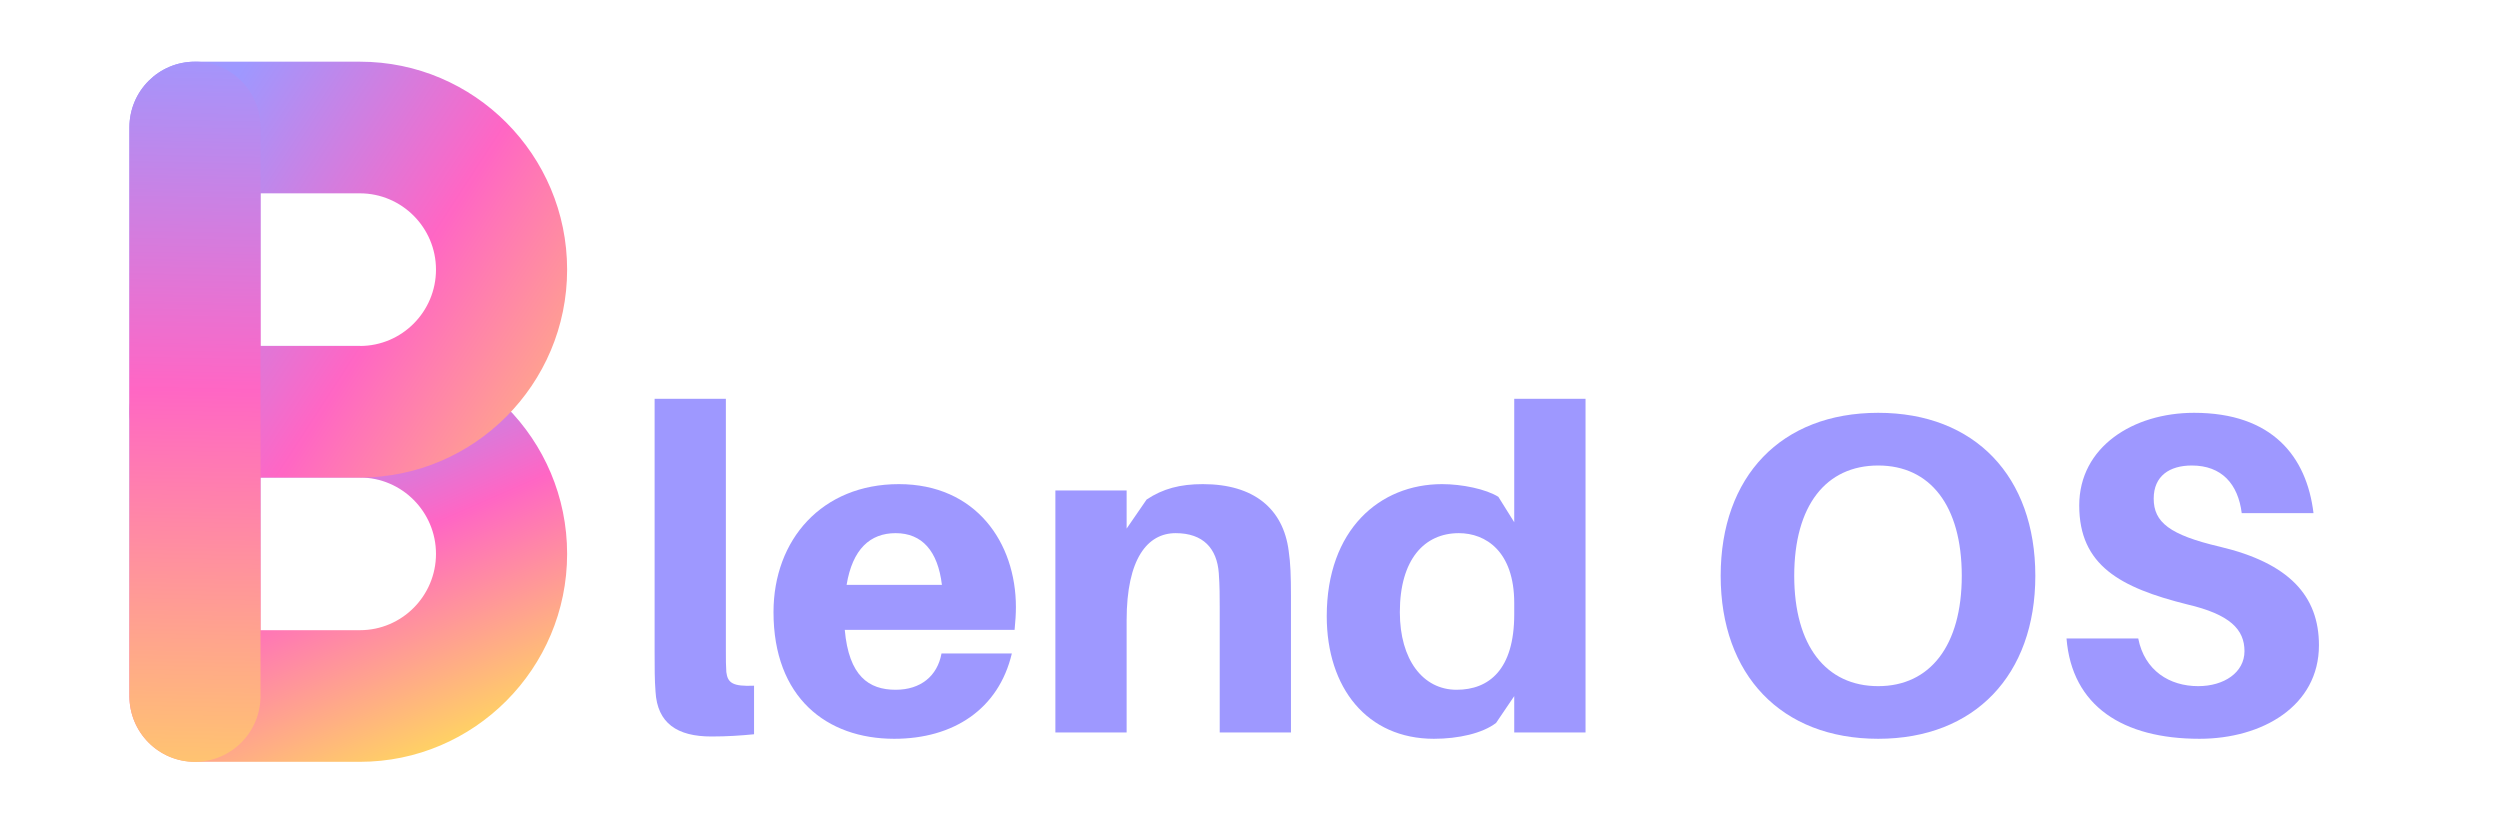 <svg xmlns="http://www.w3.org/2000/svg" xmlns:xlink="http://www.w3.org/1999/xlink" width="256" zoomAndPan="magnify" viewBox="0 0 192 63.75" height="85" preserveAspectRatio="xMidYMid meet" version="1.0"><defs><g/><clipPath id="c38a55ea1c"><path d="M 9.938 26 L 43.555 26 L 43.555 58.516 L 9.938 58.516 Z M 9.938 26 " clip-rule="nonzero"/></clipPath><clipPath id="4602c607e7"><path d="M 27.637 58.508 L 14.973 58.508 C 12.188 58.508 9.938 56.25 9.938 53.453 L 9.938 31.621 C 9.938 28.828 12.188 26.57 14.973 26.57 L 27.648 26.57 C 36.422 26.57 43.555 33.73 43.555 42.539 C 43.555 51.344 36.41 58.508 27.637 58.508 Z M 20.008 48.398 L 27.648 48.398 C 30.871 48.398 33.484 45.762 33.484 42.539 C 33.484 39.301 30.859 36.676 27.648 36.676 L 20.008 36.676 Z M 20.008 48.398 " clip-rule="nonzero"/></clipPath><linearGradient x1="221.174" gradientTransform="matrix(0.107, 0, 0, 0.108, 9.938, 4.739)" y1="540.138" x2="63.211" gradientUnits="userSpaceOnUse" y2="175.609" id="5fc455c774"><stop stop-opacity="1" stop-color="rgb(100%, 87.099%, 34.9%)" offset="0"/><stop stop-opacity="1" stop-color="rgb(100%, 87.099%, 34.9%)" offset="0.062"/><stop stop-opacity="1" stop-color="rgb(100%, 87.042%, 34.95%)" offset="0.078"/><stop stop-opacity="1" stop-color="rgb(100%, 86.54%, 35.397%)" offset="0.082"/><stop stop-opacity="1" stop-color="rgb(100%, 86.096%, 35.794%)" offset="0.086"/><stop stop-opacity="1" stop-color="rgb(100%, 85.651%, 36.189%)" offset="0.09"/><stop stop-opacity="1" stop-color="rgb(100%, 85.207%, 36.586%)" offset="0.094"/><stop stop-opacity="1" stop-color="rgb(100%, 84.761%, 36.983%)" offset="0.098"/><stop stop-opacity="1" stop-color="rgb(100%, 84.317%, 37.379%)" offset="0.102"/><stop stop-opacity="1" stop-color="rgb(100%, 83.871%, 37.776%)" offset="0.105"/><stop stop-opacity="1" stop-color="rgb(100%, 83.427%, 38.173%)" offset="0.109"/><stop stop-opacity="1" stop-color="rgb(100%, 82.983%, 38.57%)" offset="0.113"/><stop stop-opacity="1" stop-color="rgb(100%, 82.539%, 38.966%)" offset="0.117"/><stop stop-opacity="1" stop-color="rgb(100%, 82.094%, 39.362%)" offset="0.121"/><stop stop-opacity="1" stop-color="rgb(100%, 81.65%, 39.758%)" offset="0.125"/><stop stop-opacity="1" stop-color="rgb(100%, 81.204%, 40.155%)" offset="0.129"/><stop stop-opacity="1" stop-color="rgb(100%, 80.76%, 40.552%)" offset="0.133"/><stop stop-opacity="1" stop-color="rgb(100%, 80.315%, 40.948%)" offset="0.137"/><stop stop-opacity="1" stop-color="rgb(100%, 79.871%, 41.345%)" offset="0.141"/><stop stop-opacity="1" stop-color="rgb(100%, 79.425%, 41.742%)" offset="0.145"/><stop stop-opacity="1" stop-color="rgb(100%, 78.981%, 42.139%)" offset="0.148"/><stop stop-opacity="1" stop-color="rgb(100%, 78.535%, 42.535%)" offset="0.152"/><stop stop-opacity="1" stop-color="rgb(100%, 78.091%, 42.932%)" offset="0.156"/><stop stop-opacity="1" stop-color="rgb(100%, 77.646%, 43.327%)" offset="0.16"/><stop stop-opacity="1" stop-color="rgb(100%, 77.202%, 43.724%)" offset="0.164"/><stop stop-opacity="1" stop-color="rgb(100%, 76.756%, 44.121%)" offset="0.168"/><stop stop-opacity="1" stop-color="rgb(100%, 76.312%, 44.518%)" offset="0.172"/><stop stop-opacity="1" stop-color="rgb(100%, 75.867%, 44.914%)" offset="0.176"/><stop stop-opacity="1" stop-color="rgb(100%, 75.423%, 45.311%)" offset="0.18"/><stop stop-opacity="1" stop-color="rgb(100%, 74.977%, 45.708%)" offset="0.184"/><stop stop-opacity="1" stop-color="rgb(100%, 74.533%, 46.104%)" offset="0.188"/><stop stop-opacity="1" stop-color="rgb(100%, 74.089%, 46.501%)" offset="0.191"/><stop stop-opacity="1" stop-color="rgb(100%, 73.645%, 46.898%)" offset="0.195"/><stop stop-opacity="1" stop-color="rgb(100%, 73.199%, 47.293%)" offset="0.199"/><stop stop-opacity="1" stop-color="rgb(100%, 72.755%, 47.69%)" offset="0.203"/><stop stop-opacity="1" stop-color="rgb(100%, 72.31%, 48.087%)" offset="0.207"/><stop stop-opacity="1" stop-color="rgb(100%, 71.866%, 48.483%)" offset="0.211"/><stop stop-opacity="1" stop-color="rgb(100%, 71.42%, 48.88%)" offset="0.215"/><stop stop-opacity="1" stop-color="rgb(100%, 70.976%, 49.277%)" offset="0.219"/><stop stop-opacity="1" stop-color="rgb(100%, 70.531%, 49.673%)" offset="0.223"/><stop stop-opacity="1" stop-color="rgb(100%, 70.087%, 50.07%)" offset="0.227"/><stop stop-opacity="1" stop-color="rgb(100%, 69.641%, 50.467%)" offset="0.23"/><stop stop-opacity="1" stop-color="rgb(100%, 69.197%, 50.864%)" offset="0.234"/><stop stop-opacity="1" stop-color="rgb(100%, 68.752%, 51.259%)" offset="0.238"/><stop stop-opacity="1" stop-color="rgb(100%, 68.307%, 51.656%)" offset="0.242"/><stop stop-opacity="1" stop-color="rgb(100%, 67.862%, 52.052%)" offset="0.246"/><stop stop-opacity="1" stop-color="rgb(100%, 67.418%, 52.449%)" offset="0.25"/><stop stop-opacity="1" stop-color="rgb(100%, 66.972%, 52.846%)" offset="0.254"/><stop stop-opacity="1" stop-color="rgb(100%, 66.528%, 53.242%)" offset="0.258"/><stop stop-opacity="1" stop-color="rgb(100%, 66.083%, 53.639%)" offset="0.262"/><stop stop-opacity="1" stop-color="rgb(100%, 65.639%, 54.036%)" offset="0.266"/><stop stop-opacity="1" stop-color="rgb(100%, 65.193%, 54.431%)" offset="0.27"/><stop stop-opacity="1" stop-color="rgb(100%, 64.749%, 54.828%)" offset="0.273"/><stop stop-opacity="1" stop-color="rgb(100%, 64.305%, 55.225%)" offset="0.277"/><stop stop-opacity="1" stop-color="rgb(100%, 63.861%, 55.621%)" offset="0.281"/><stop stop-opacity="1" stop-color="rgb(100%, 63.416%, 56.018%)" offset="0.285"/><stop stop-opacity="1" stop-color="rgb(100%, 62.971%, 56.415%)" offset="0.289"/><stop stop-opacity="1" stop-color="rgb(100%, 62.526%, 56.812%)" offset="0.293"/><stop stop-opacity="1" stop-color="rgb(100%, 62.082%, 57.208%)" offset="0.297"/><stop stop-opacity="1" stop-color="rgb(100%, 61.636%, 57.605%)" offset="0.301"/><stop stop-opacity="1" stop-color="rgb(100%, 61.192%, 58.002%)" offset="0.305"/><stop stop-opacity="1" stop-color="rgb(100%, 60.747%, 58.397%)" offset="0.309"/><stop stop-opacity="1" stop-color="rgb(100%, 60.303%, 58.794%)" offset="0.312"/><stop stop-opacity="1" stop-color="rgb(100%, 59.857%, 59.19%)" offset="0.316"/><stop stop-opacity="1" stop-color="rgb(100%, 59.413%, 59.587%)" offset="0.32"/><stop stop-opacity="1" stop-color="rgb(100%, 58.968%, 59.984%)" offset="0.324"/><stop stop-opacity="1" stop-color="rgb(100%, 58.524%, 60.381%)" offset="0.328"/><stop stop-opacity="1" stop-color="rgb(100%, 58.078%, 60.777%)" offset="0.332"/><stop stop-opacity="1" stop-color="rgb(100%, 57.634%, 61.174%)" offset="0.336"/><stop stop-opacity="1" stop-color="rgb(100%, 57.188%, 61.571%)" offset="0.34"/><stop stop-opacity="1" stop-color="rgb(100%, 56.744%, 61.967%)" offset="0.344"/><stop stop-opacity="1" stop-color="rgb(100%, 56.299%, 62.363%)" offset="0.348"/><stop stop-opacity="1" stop-color="rgb(100%, 55.855%, 62.759%)" offset="0.352"/><stop stop-opacity="1" stop-color="rgb(100%, 55.411%, 63.156%)" offset="0.355"/><stop stop-opacity="1" stop-color="rgb(100%, 54.967%, 63.553%)" offset="0.359"/><stop stop-opacity="1" stop-color="rgb(100%, 54.521%, 63.95%)" offset="0.363"/><stop stop-opacity="1" stop-color="rgb(100%, 54.077%, 64.346%)" offset="0.367"/><stop stop-opacity="1" stop-color="rgb(100%, 53.632%, 64.743%)" offset="0.371"/><stop stop-opacity="1" stop-color="rgb(100%, 53.188%, 65.14%)" offset="0.375"/><stop stop-opacity="1" stop-color="rgb(100%, 52.742%, 65.536%)" offset="0.379"/><stop stop-opacity="1" stop-color="rgb(100%, 52.298%, 65.933%)" offset="0.383"/><stop stop-opacity="1" stop-color="rgb(100%, 51.852%, 66.328%)" offset="0.387"/><stop stop-opacity="1" stop-color="rgb(100%, 51.408%, 66.725%)" offset="0.391"/><stop stop-opacity="1" stop-color="rgb(100%, 50.963%, 67.122%)" offset="0.395"/><stop stop-opacity="1" stop-color="rgb(100%, 50.519%, 67.519%)" offset="0.398"/><stop stop-opacity="1" stop-color="rgb(100%, 50.073%, 67.915%)" offset="0.402"/><stop stop-opacity="1" stop-color="rgb(100%, 49.629%, 68.312%)" offset="0.406"/><stop stop-opacity="1" stop-color="rgb(100%, 49.184%, 68.709%)" offset="0.41"/><stop stop-opacity="1" stop-color="rgb(100%, 48.74%, 69.106%)" offset="0.414"/><stop stop-opacity="1" stop-color="rgb(100%, 48.294%, 69.501%)" offset="0.418"/><stop stop-opacity="1" stop-color="rgb(100%, 47.85%, 69.897%)" offset="0.422"/><stop stop-opacity="1" stop-color="rgb(100%, 47.404%, 70.294%)" offset="0.426"/><stop stop-opacity="1" stop-color="rgb(100%, 46.96%, 70.691%)" offset="0.43"/><stop stop-opacity="1" stop-color="rgb(100%, 46.515%, 71.088%)" offset="0.434"/><stop stop-opacity="1" stop-color="rgb(100%, 46.071%, 71.484%)" offset="0.438"/><stop stop-opacity="1" stop-color="rgb(100%, 45.627%, 71.881%)" offset="0.441"/><stop stop-opacity="1" stop-color="rgb(100%, 45.183%, 72.278%)" offset="0.445"/><stop stop-opacity="1" stop-color="rgb(100%, 44.737%, 72.675%)" offset="0.449"/><stop stop-opacity="1" stop-color="rgb(100%, 44.293%, 73.071%)" offset="0.453"/><stop stop-opacity="1" stop-color="rgb(100%, 43.848%, 73.466%)" offset="0.457"/><stop stop-opacity="1" stop-color="rgb(100%, 43.404%, 73.863%)" offset="0.461"/><stop stop-opacity="1" stop-color="rgb(100%, 42.958%, 74.26%)" offset="0.465"/><stop stop-opacity="1" stop-color="rgb(100%, 42.514%, 74.657%)" offset="0.469"/><stop stop-opacity="1" stop-color="rgb(100%, 42.068%, 75.053%)" offset="0.473"/><stop stop-opacity="1" stop-color="rgb(100%, 41.624%, 75.45%)" offset="0.477"/><stop stop-opacity="1" stop-color="rgb(100%, 41.179%, 75.847%)" offset="0.48"/><stop stop-opacity="1" stop-color="rgb(100%, 40.735%, 76.244%)" offset="0.484"/><stop stop-opacity="1" stop-color="rgb(99.915%, 40.411%, 76.624%)" offset="0.488"/><stop stop-opacity="1" stop-color="rgb(99.829%, 40.088%, 77.003%)" offset="0.492"/><stop stop-opacity="1" stop-color="rgb(99.336%, 40.341%, 77.303%)" offset="0.496"/><stop stop-opacity="1" stop-color="rgb(98.843%, 40.596%, 77.602%)" offset="0.5"/><stop stop-opacity="1" stop-color="rgb(98.351%, 40.849%, 77.901%)" offset="0.504"/><stop stop-opacity="1" stop-color="rgb(97.858%, 41.104%, 78.201%)" offset="0.508"/><stop stop-opacity="1" stop-color="rgb(97.365%, 41.357%, 78.5%)" offset="0.512"/><stop stop-opacity="1" stop-color="rgb(96.872%, 41.612%, 78.801%)" offset="0.516"/><stop stop-opacity="1" stop-color="rgb(96.379%, 41.866%, 79.1%)" offset="0.52"/><stop stop-opacity="1" stop-color="rgb(95.886%, 42.12%, 79.401%)" offset="0.523"/><stop stop-opacity="1" stop-color="rgb(95.392%, 42.375%, 79.7%)" offset="0.527"/><stop stop-opacity="1" stop-color="rgb(94.899%, 42.63%, 79.999%)" offset="0.531"/><stop stop-opacity="1" stop-color="rgb(94.406%, 42.883%, 80.298%)" offset="0.535"/><stop stop-opacity="1" stop-color="rgb(93.913%, 43.138%, 80.598%)" offset="0.539"/><stop stop-opacity="1" stop-color="rgb(93.42%, 43.391%, 80.898%)" offset="0.543"/><stop stop-opacity="1" stop-color="rgb(92.928%, 43.646%, 81.198%)" offset="0.547"/><stop stop-opacity="1" stop-color="rgb(92.435%, 43.9%, 81.497%)" offset="0.551"/><stop stop-opacity="1" stop-color="rgb(91.942%, 44.154%, 81.798%)" offset="0.555"/><stop stop-opacity="1" stop-color="rgb(91.449%, 44.409%, 82.097%)" offset="0.559"/><stop stop-opacity="1" stop-color="rgb(90.956%, 44.664%, 82.396%)" offset="0.562"/><stop stop-opacity="1" stop-color="rgb(90.463%, 44.917%, 82.695%)" offset="0.566"/><stop stop-opacity="1" stop-color="rgb(89.97%, 45.172%, 82.996%)" offset="0.57"/><stop stop-opacity="1" stop-color="rgb(89.478%, 45.425%, 83.295%)" offset="0.574"/><stop stop-opacity="1" stop-color="rgb(88.985%, 45.68%, 83.595%)" offset="0.578"/><stop stop-opacity="1" stop-color="rgb(88.492%, 45.934%, 83.894%)" offset="0.582"/><stop stop-opacity="1" stop-color="rgb(87.999%, 46.188%, 84.193%)" offset="0.586"/><stop stop-opacity="1" stop-color="rgb(87.506%, 46.443%, 84.492%)" offset="0.59"/><stop stop-opacity="1" stop-color="rgb(87.013%, 46.698%, 84.793%)" offset="0.594"/><stop stop-opacity="1" stop-color="rgb(86.52%, 46.951%, 85.092%)" offset="0.598"/><stop stop-opacity="1" stop-color="rgb(86.028%, 47.206%, 85.393%)" offset="0.602"/><stop stop-opacity="1" stop-color="rgb(85.535%, 47.459%, 85.692%)" offset="0.605"/><stop stop-opacity="1" stop-color="rgb(85.042%, 47.714%, 85.992%)" offset="0.609"/><stop stop-opacity="1" stop-color="rgb(84.549%, 47.968%, 86.292%)" offset="0.613"/><stop stop-opacity="1" stop-color="rgb(84.056%, 48.222%, 86.591%)" offset="0.617"/><stop stop-opacity="1" stop-color="rgb(83.563%, 48.477%, 86.89%)" offset="0.621"/><stop stop-opacity="1" stop-color="rgb(83.07%, 48.732%, 87.19%)" offset="0.625"/><stop stop-opacity="1" stop-color="rgb(82.578%, 48.985%, 87.489%)" offset="0.629"/><stop stop-opacity="1" stop-color="rgb(82.085%, 49.24%, 87.79%)" offset="0.633"/><stop stop-opacity="1" stop-color="rgb(81.59%, 49.493%, 88.089%)" offset="0.637"/><stop stop-opacity="1" stop-color="rgb(81.097%, 49.748%, 88.39%)" offset="0.641"/><stop stop-opacity="1" stop-color="rgb(80.605%, 50.002%, 88.689%)" offset="0.645"/><stop stop-opacity="1" stop-color="rgb(80.112%, 50.256%, 88.988%)" offset="0.648"/><stop stop-opacity="1" stop-color="rgb(79.619%, 50.51%, 89.287%)" offset="0.652"/><stop stop-opacity="1" stop-color="rgb(79.126%, 50.764%, 89.587%)" offset="0.656"/><stop stop-opacity="1" stop-color="rgb(78.633%, 51.019%, 89.886%)" offset="0.66"/><stop stop-opacity="1" stop-color="rgb(78.14%, 51.274%, 90.187%)" offset="0.664"/><stop stop-opacity="1" stop-color="rgb(77.647%, 51.527%, 90.486%)" offset="0.668"/><stop stop-opacity="1" stop-color="rgb(77.155%, 51.782%, 90.787%)" offset="0.672"/><stop stop-opacity="1" stop-color="rgb(76.662%, 52.036%, 91.086%)" offset="0.676"/><stop stop-opacity="1" stop-color="rgb(76.169%, 52.29%, 91.385%)" offset="0.68"/><stop stop-opacity="1" stop-color="rgb(75.676%, 52.544%, 91.684%)" offset="0.684"/><stop stop-opacity="1" stop-color="rgb(75.183%, 52.798%, 91.985%)" offset="0.688"/><stop stop-opacity="1" stop-color="rgb(74.69%, 53.053%, 92.284%)" offset="0.691"/><stop stop-opacity="1" stop-color="rgb(74.197%, 53.308%, 92.584%)" offset="0.695"/><stop stop-opacity="1" stop-color="rgb(73.705%, 53.561%, 92.883%)" offset="0.699"/><stop stop-opacity="1" stop-color="rgb(73.212%, 53.816%, 93.184%)" offset="0.703"/><stop stop-opacity="1" stop-color="rgb(72.719%, 54.07%, 93.483%)" offset="0.707"/><stop stop-opacity="1" stop-color="rgb(72.226%, 54.324%, 93.782%)" offset="0.711"/><stop stop-opacity="1" stop-color="rgb(71.733%, 54.578%, 94.081%)" offset="0.715"/><stop stop-opacity="1" stop-color="rgb(71.24%, 54.832%, 94.382%)" offset="0.719"/><stop stop-opacity="1" stop-color="rgb(70.747%, 55.087%, 94.681%)" offset="0.723"/><stop stop-opacity="1" stop-color="rgb(70.255%, 55.342%, 94.981%)" offset="0.727"/><stop stop-opacity="1" stop-color="rgb(69.762%, 55.595%, 95.28%)" offset="0.73"/><stop stop-opacity="1" stop-color="rgb(69.269%, 55.85%, 95.581%)" offset="0.734"/><stop stop-opacity="1" stop-color="rgb(68.776%, 56.104%, 95.88%)" offset="0.738"/><stop stop-opacity="1" stop-color="rgb(68.283%, 56.358%, 96.179%)" offset="0.742"/><stop stop-opacity="1" stop-color="rgb(67.789%, 56.612%, 96.478%)" offset="0.746"/><stop stop-opacity="1" stop-color="rgb(67.296%, 56.866%, 96.779%)" offset="0.75"/><stop stop-opacity="1" stop-color="rgb(66.803%, 57.121%, 97.078%)" offset="0.754"/><stop stop-opacity="1" stop-color="rgb(66.31%, 57.376%, 97.379%)" offset="0.758"/><stop stop-opacity="1" stop-color="rgb(65.817%, 57.629%, 97.678%)" offset="0.762"/><stop stop-opacity="1" stop-color="rgb(65.324%, 57.884%, 97.978%)" offset="0.766"/><stop stop-opacity="1" stop-color="rgb(64.832%, 58.138%, 98.277%)" offset="0.77"/><stop stop-opacity="1" stop-color="rgb(64.339%, 58.392%, 98.576%)" offset="0.773"/><stop stop-opacity="1" stop-color="rgb(63.846%, 58.646%, 98.875%)" offset="0.777"/><stop stop-opacity="1" stop-color="rgb(63.353%, 58.9%, 99.176%)" offset="0.781"/><stop stop-opacity="1" stop-color="rgb(62.86%, 59.154%, 99.475%)" offset="0.785"/><stop stop-opacity="1" stop-color="rgb(62.367%, 59.409%, 99.776%)" offset="0.789"/><stop stop-opacity="1" stop-color="rgb(62.183%, 59.503%, 99.887%)" offset="0.797"/><stop stop-opacity="1" stop-color="rgb(62%, 59.599%, 100%)" offset="0.812"/><stop stop-opacity="1" stop-color="rgb(62%, 59.599%, 100%)" offset="0.875"/><stop stop-opacity="1" stop-color="rgb(62%, 59.599%, 100%)" offset="1"/></linearGradient><clipPath id="b44f4eea4d"><path d="M 9.938 4.727 L 43.555 4.727 L 43.555 37 L 9.938 37 Z M 9.938 4.727 " clip-rule="nonzero"/></clipPath><clipPath id="deaf6957b5"><path d="M 27.637 36.676 L 14.973 36.676 C 12.188 36.676 9.938 34.418 9.938 31.621 L 9.938 9.793 C 9.938 6.996 12.188 4.738 14.973 4.738 L 27.648 4.738 C 36.422 4.738 43.555 11.902 43.555 20.707 C 43.555 29.516 36.41 36.676 27.637 36.676 Z M 20.008 26.57 L 27.648 26.57 C 30.871 26.57 33.484 23.934 33.484 20.707 C 33.484 17.48 30.859 14.848 27.637 14.848 L 20.008 14.848 Z M 20.008 26.57 " clip-rule="nonzero"/></clipPath><linearGradient x1="323.976" gradientTransform="matrix(0.107, 0, 0, 0.108, 9.938, 4.739)" y1="281.486" x2="-31.631" gradientUnits="userSpaceOnUse" y2="48.222" id="b4a0c093ea"><stop stop-opacity="1" stop-color="rgb(100%, 73.195%, 47.298%)" offset="0"/><stop stop-opacity="1" stop-color="rgb(100%, 72.879%, 47.578%)" offset="0.004"/><stop stop-opacity="1" stop-color="rgb(100%, 72.563%, 47.861%)" offset="0.008"/><stop stop-opacity="1" stop-color="rgb(100%, 72.247%, 48.141%)" offset="0.012"/><stop stop-opacity="1" stop-color="rgb(100%, 71.931%, 48.424%)" offset="0.016"/><stop stop-opacity="1" stop-color="rgb(100%, 71.616%, 48.705%)" offset="0.02"/><stop stop-opacity="1" stop-color="rgb(100%, 71.301%, 48.987%)" offset="0.023"/><stop stop-opacity="1" stop-color="rgb(100%, 70.985%, 49.268%)" offset="0.027"/><stop stop-opacity="1" stop-color="rgb(100%, 70.67%, 49.55%)" offset="0.031"/><stop stop-opacity="1" stop-color="rgb(100%, 70.354%, 49.831%)" offset="0.035"/><stop stop-opacity="1" stop-color="rgb(100%, 70.038%, 50.113%)" offset="0.039"/><stop stop-opacity="1" stop-color="rgb(100%, 69.722%, 50.394%)" offset="0.043"/><stop stop-opacity="1" stop-color="rgb(100%, 69.408%, 50.676%)" offset="0.047"/><stop stop-opacity="1" stop-color="rgb(100%, 69.092%, 50.957%)" offset="0.051"/><stop stop-opacity="1" stop-color="rgb(100%, 68.776%, 51.239%)" offset="0.055"/><stop stop-opacity="1" stop-color="rgb(100%, 68.46%, 51.52%)" offset="0.059"/><stop stop-opacity="1" stop-color="rgb(100%, 68.144%, 51.801%)" offset="0.062"/><stop stop-opacity="1" stop-color="rgb(100%, 67.828%, 52.081%)" offset="0.066"/><stop stop-opacity="1" stop-color="rgb(100%, 67.514%, 52.364%)" offset="0.07"/><stop stop-opacity="1" stop-color="rgb(100%, 67.198%, 52.644%)" offset="0.074"/><stop stop-opacity="1" stop-color="rgb(100%, 66.882%, 52.927%)" offset="0.078"/><stop stop-opacity="1" stop-color="rgb(100%, 66.566%, 53.207%)" offset="0.082"/><stop stop-opacity="1" stop-color="rgb(100%, 66.251%, 53.49%)" offset="0.086"/><stop stop-opacity="1" stop-color="rgb(100%, 65.935%, 53.77%)" offset="0.09"/><stop stop-opacity="1" stop-color="rgb(100%, 65.62%, 54.053%)" offset="0.094"/><stop stop-opacity="1" stop-color="rgb(100%, 65.305%, 54.333%)" offset="0.098"/><stop stop-opacity="1" stop-color="rgb(100%, 64.989%, 54.616%)" offset="0.102"/><stop stop-opacity="1" stop-color="rgb(100%, 64.673%, 54.897%)" offset="0.105"/><stop stop-opacity="1" stop-color="rgb(100%, 64.357%, 55.179%)" offset="0.109"/><stop stop-opacity="1" stop-color="rgb(100%, 64.041%, 55.46%)" offset="0.113"/><stop stop-opacity="1" stop-color="rgb(100%, 63.727%, 55.742%)" offset="0.117"/><stop stop-opacity="1" stop-color="rgb(100%, 63.411%, 56.023%)" offset="0.121"/><stop stop-opacity="1" stop-color="rgb(100%, 63.095%, 56.305%)" offset="0.125"/><stop stop-opacity="1" stop-color="rgb(100%, 62.779%, 56.586%)" offset="0.129"/><stop stop-opacity="1" stop-color="rgb(100%, 62.463%, 56.866%)" offset="0.133"/><stop stop-opacity="1" stop-color="rgb(100%, 62.148%, 57.147%)" offset="0.137"/><stop stop-opacity="1" stop-color="rgb(100%, 61.833%, 57.43%)" offset="0.141"/><stop stop-opacity="1" stop-color="rgb(100%, 61.517%, 57.71%)" offset="0.145"/><stop stop-opacity="1" stop-color="rgb(100%, 61.201%, 57.993%)" offset="0.148"/><stop stop-opacity="1" stop-color="rgb(100%, 60.886%, 58.273%)" offset="0.152"/><stop stop-opacity="1" stop-color="rgb(100%, 60.57%, 58.556%)" offset="0.156"/><stop stop-opacity="1" stop-color="rgb(100%, 60.254%, 58.836%)" offset="0.16"/><stop stop-opacity="1" stop-color="rgb(100%, 59.94%, 59.119%)" offset="0.164"/><stop stop-opacity="1" stop-color="rgb(100%, 59.624%, 59.399%)" offset="0.168"/><stop stop-opacity="1" stop-color="rgb(100%, 59.308%, 59.682%)" offset="0.172"/><stop stop-opacity="1" stop-color="rgb(100%, 58.992%, 59.962%)" offset="0.176"/><stop stop-opacity="1" stop-color="rgb(100%, 58.676%, 60.245%)" offset="0.18"/><stop stop-opacity="1" stop-color="rgb(100%, 58.36%, 60.526%)" offset="0.184"/><stop stop-opacity="1" stop-color="rgb(100%, 58.046%, 60.808%)" offset="0.188"/><stop stop-opacity="1" stop-color="rgb(100%, 57.73%, 61.089%)" offset="0.191"/><stop stop-opacity="1" stop-color="rgb(100%, 57.414%, 61.369%)" offset="0.195"/><stop stop-opacity="1" stop-color="rgb(100%, 57.098%, 61.65%)" offset="0.199"/><stop stop-opacity="1" stop-color="rgb(100%, 56.783%, 61.932%)" offset="0.203"/><stop stop-opacity="1" stop-color="rgb(100%, 56.467%, 62.213%)" offset="0.207"/><stop stop-opacity="1" stop-color="rgb(100%, 56.152%, 62.495%)" offset="0.211"/><stop stop-opacity="1" stop-color="rgb(100%, 55.836%, 62.776%)" offset="0.215"/><stop stop-opacity="1" stop-color="rgb(100%, 55.521%, 63.058%)" offset="0.219"/><stop stop-opacity="1" stop-color="rgb(100%, 55.205%, 63.339%)" offset="0.223"/><stop stop-opacity="1" stop-color="rgb(100%, 54.889%, 63.622%)" offset="0.227"/><stop stop-opacity="1" stop-color="rgb(100%, 54.573%, 63.902%)" offset="0.23"/><stop stop-opacity="1" stop-color="rgb(100%, 54.259%, 64.185%)" offset="0.234"/><stop stop-opacity="1" stop-color="rgb(100%, 53.943%, 64.465%)" offset="0.238"/><stop stop-opacity="1" stop-color="rgb(100%, 53.627%, 64.748%)" offset="0.242"/><stop stop-opacity="1" stop-color="rgb(100%, 53.311%, 65.028%)" offset="0.246"/><stop stop-opacity="1" stop-color="rgb(100%, 52.995%, 65.311%)" offset="0.25"/><stop stop-opacity="1" stop-color="rgb(100%, 52.679%, 65.591%)" offset="0.254"/><stop stop-opacity="1" stop-color="rgb(100%, 52.365%, 65.872%)" offset="0.258"/><stop stop-opacity="1" stop-color="rgb(100%, 52.049%, 66.153%)" offset="0.262"/><stop stop-opacity="1" stop-color="rgb(100%, 51.733%, 66.435%)" offset="0.266"/><stop stop-opacity="1" stop-color="rgb(100%, 51.418%, 66.716%)" offset="0.27"/><stop stop-opacity="1" stop-color="rgb(100%, 51.102%, 66.998%)" offset="0.273"/><stop stop-opacity="1" stop-color="rgb(100%, 50.786%, 67.279%)" offset="0.277"/><stop stop-opacity="1" stop-color="rgb(100%, 50.471%, 67.561%)" offset="0.281"/><stop stop-opacity="1" stop-color="rgb(100%, 50.156%, 67.842%)" offset="0.285"/><stop stop-opacity="1" stop-color="rgb(100%, 49.84%, 68.124%)" offset="0.289"/><stop stop-opacity="1" stop-color="rgb(100%, 49.524%, 68.405%)" offset="0.293"/><stop stop-opacity="1" stop-color="rgb(100%, 49.208%, 68.687%)" offset="0.297"/><stop stop-opacity="1" stop-color="rgb(100%, 48.892%, 68.968%)" offset="0.301"/><stop stop-opacity="1" stop-color="rgb(100%, 48.578%, 69.25%)" offset="0.305"/><stop stop-opacity="1" stop-color="rgb(100%, 48.262%, 69.531%)" offset="0.309"/><stop stop-opacity="1" stop-color="rgb(100%, 47.946%, 69.814%)" offset="0.312"/><stop stop-opacity="1" stop-color="rgb(100%, 47.63%, 70.094%)" offset="0.316"/><stop stop-opacity="1" stop-color="rgb(100%, 47.314%, 70.375%)" offset="0.32"/><stop stop-opacity="1" stop-color="rgb(100%, 46.999%, 70.656%)" offset="0.324"/><stop stop-opacity="1" stop-color="rgb(100%, 46.684%, 70.938%)" offset="0.328"/><stop stop-opacity="1" stop-color="rgb(100%, 46.368%, 71.219%)" offset="0.332"/><stop stop-opacity="1" stop-color="rgb(100%, 46.053%, 71.501%)" offset="0.336"/><stop stop-opacity="1" stop-color="rgb(100%, 45.737%, 71.782%)" offset="0.34"/><stop stop-opacity="1" stop-color="rgb(100%, 45.421%, 72.064%)" offset="0.344"/><stop stop-opacity="1" stop-color="rgb(100%, 45.105%, 72.345%)" offset="0.348"/><stop stop-opacity="1" stop-color="rgb(100%, 44.791%, 72.627%)" offset="0.352"/><stop stop-opacity="1" stop-color="rgb(100%, 44.475%, 72.908%)" offset="0.355"/><stop stop-opacity="1" stop-color="rgb(100%, 44.159%, 73.19%)" offset="0.359"/><stop stop-opacity="1" stop-color="rgb(100%, 43.843%, 73.471%)" offset="0.363"/><stop stop-opacity="1" stop-color="rgb(100%, 43.527%, 73.753%)" offset="0.367"/><stop stop-opacity="1" stop-color="rgb(100%, 43.211%, 74.034%)" offset="0.371"/><stop stop-opacity="1" stop-color="rgb(100%, 42.897%, 74.316%)" offset="0.375"/><stop stop-opacity="1" stop-color="rgb(100%, 42.581%, 74.597%)" offset="0.379"/><stop stop-opacity="1" stop-color="rgb(100%, 42.265%, 74.879%)" offset="0.383"/><stop stop-opacity="1" stop-color="rgb(100%, 41.949%, 75.16%)" offset="0.387"/><stop stop-opacity="1" stop-color="rgb(100%, 41.634%, 75.441%)" offset="0.391"/><stop stop-opacity="1" stop-color="rgb(100%, 41.318%, 75.722%)" offset="0.395"/><stop stop-opacity="1" stop-color="rgb(100%, 41.003%, 76.004%)" offset="0.398"/><stop stop-opacity="1" stop-color="rgb(100%, 40.688%, 76.285%)" offset="0.402"/><stop stop-opacity="1" stop-color="rgb(100%, 40.372%, 76.567%)" offset="0.406"/><stop stop-opacity="1" stop-color="rgb(99.855%, 40.259%, 76.82%)" offset="0.41"/><stop stop-opacity="1" stop-color="rgb(99.712%, 40.147%, 77.074%)" offset="0.414"/><stop stop-opacity="1" stop-color="rgb(99.362%, 40.327%, 77.286%)" offset="0.418"/><stop stop-opacity="1" stop-color="rgb(99.013%, 40.508%, 77.499%)" offset="0.422"/><stop stop-opacity="1" stop-color="rgb(98.662%, 40.688%, 77.711%)" offset="0.426"/><stop stop-opacity="1" stop-color="rgb(98.312%, 40.869%, 77.924%)" offset="0.43"/><stop stop-opacity="1" stop-color="rgb(97.963%, 41.049%, 78.136%)" offset="0.434"/><stop stop-opacity="1" stop-color="rgb(97.614%, 41.229%, 78.349%)" offset="0.438"/><stop stop-opacity="1" stop-color="rgb(97.263%, 41.409%, 78.561%)" offset="0.441"/><stop stop-opacity="1" stop-color="rgb(96.913%, 41.591%, 78.775%)" offset="0.445"/><stop stop-opacity="1" stop-color="rgb(96.564%, 41.771%, 78.987%)" offset="0.449"/><stop stop-opacity="1" stop-color="rgb(96.214%, 41.951%, 79.201%)" offset="0.453"/><stop stop-opacity="1" stop-color="rgb(95.863%, 42.131%, 79.413%)" offset="0.457"/><stop stop-opacity="1" stop-color="rgb(95.514%, 42.313%, 79.625%)" offset="0.461"/><stop stop-opacity="1" stop-color="rgb(95.164%, 42.493%, 79.837%)" offset="0.465"/><stop stop-opacity="1" stop-color="rgb(94.815%, 42.673%, 80.051%)" offset="0.469"/><stop stop-opacity="1" stop-color="rgb(94.464%, 42.853%, 80.263%)" offset="0.473"/><stop stop-opacity="1" stop-color="rgb(94.115%, 43.034%, 80.476%)" offset="0.477"/><stop stop-opacity="1" stop-color="rgb(93.765%, 43.214%, 80.688%)" offset="0.48"/><stop stop-opacity="1" stop-color="rgb(93.416%, 43.394%, 80.901%)" offset="0.484"/><stop stop-opacity="1" stop-color="rgb(93.065%, 43.575%, 81.113%)" offset="0.488"/><stop stop-opacity="1" stop-color="rgb(92.715%, 43.756%, 81.326%)" offset="0.492"/><stop stop-opacity="1" stop-color="rgb(92.366%, 43.936%, 81.538%)" offset="0.496"/><stop stop-opacity="1" stop-color="rgb(92.017%, 44.116%, 81.752%)" offset="0.5"/><stop stop-opacity="1" stop-color="rgb(91.666%, 44.296%, 81.964%)" offset="0.504"/><stop stop-opacity="1" stop-color="rgb(91.316%, 44.478%, 82.178%)" offset="0.508"/><stop stop-opacity="1" stop-color="rgb(90.967%, 44.658%, 82.39%)" offset="0.512"/><stop stop-opacity="1" stop-color="rgb(90.617%, 44.838%, 82.602%)" offset="0.516"/><stop stop-opacity="1" stop-color="rgb(90.266%, 45.018%, 82.814%)" offset="0.52"/><stop stop-opacity="1" stop-color="rgb(89.917%, 45.2%, 83.028%)" offset="0.523"/><stop stop-opacity="1" stop-color="rgb(89.568%, 45.38%, 83.24%)" offset="0.527"/><stop stop-opacity="1" stop-color="rgb(89.218%, 45.56%, 83.453%)" offset="0.531"/><stop stop-opacity="1" stop-color="rgb(88.867%, 45.74%, 83.665%)" offset="0.535"/><stop stop-opacity="1" stop-color="rgb(88.518%, 45.921%, 83.879%)" offset="0.539"/><stop stop-opacity="1" stop-color="rgb(88.168%, 46.101%, 84.091%)" offset="0.543"/><stop stop-opacity="1" stop-color="rgb(87.819%, 46.281%, 84.303%)" offset="0.547"/><stop stop-opacity="1" stop-color="rgb(87.468%, 46.461%, 84.515%)" offset="0.551"/><stop stop-opacity="1" stop-color="rgb(87.119%, 46.643%, 84.729%)" offset="0.555"/><stop stop-opacity="1" stop-color="rgb(86.769%, 46.823%, 84.941%)" offset="0.559"/><stop stop-opacity="1" stop-color="rgb(86.42%, 47.003%, 85.155%)" offset="0.562"/><stop stop-opacity="1" stop-color="rgb(86.069%, 47.183%, 85.367%)" offset="0.566"/><stop stop-opacity="1" stop-color="rgb(85.719%, 47.365%, 85.579%)" offset="0.57"/><stop stop-opacity="1" stop-color="rgb(85.37%, 47.545%, 85.791%)" offset="0.574"/><stop stop-opacity="1" stop-color="rgb(85.02%, 47.725%, 86.005%)" offset="0.578"/><stop stop-opacity="1" stop-color="rgb(84.669%, 47.905%, 86.217%)" offset="0.582"/><stop stop-opacity="1" stop-color="rgb(84.32%, 48.087%, 86.43%)" offset="0.586"/><stop stop-opacity="1" stop-color="rgb(83.971%, 48.267%, 86.642%)" offset="0.59"/><stop stop-opacity="1" stop-color="rgb(83.621%, 48.447%, 86.856%)" offset="0.594"/><stop stop-opacity="1" stop-color="rgb(83.27%, 48.627%, 87.068%)" offset="0.598"/><stop stop-opacity="1" stop-color="rgb(82.921%, 48.808%, 87.28%)" offset="0.602"/><stop stop-opacity="1" stop-color="rgb(82.571%, 48.988%, 87.492%)" offset="0.605"/><stop stop-opacity="1" stop-color="rgb(82.222%, 49.168%, 87.706%)" offset="0.609"/><stop stop-opacity="1" stop-color="rgb(81.871%, 49.348%, 87.918%)" offset="0.613"/><stop stop-opacity="1" stop-color="rgb(81.522%, 49.53%, 88.132%)" offset="0.617"/><stop stop-opacity="1" stop-color="rgb(81.172%, 49.71%, 88.344%)" offset="0.621"/><stop stop-opacity="1" stop-color="rgb(80.823%, 49.89%, 88.556%)" offset="0.625"/><stop stop-opacity="1" stop-color="rgb(80.472%, 50.07%, 88.768%)" offset="0.629"/><stop stop-opacity="1" stop-color="rgb(80.122%, 50.252%, 88.982%)" offset="0.633"/><stop stop-opacity="1" stop-color="rgb(79.773%, 50.432%, 89.194%)" offset="0.637"/><stop stop-opacity="1" stop-color="rgb(79.424%, 50.612%, 89.407%)" offset="0.641"/><stop stop-opacity="1" stop-color="rgb(79.073%, 50.792%, 89.619%)" offset="0.645"/><stop stop-opacity="1" stop-color="rgb(78.723%, 50.974%, 89.833%)" offset="0.648"/><stop stop-opacity="1" stop-color="rgb(78.374%, 51.154%, 90.045%)" offset="0.652"/><stop stop-opacity="1" stop-color="rgb(78.024%, 51.334%, 90.257%)" offset="0.656"/><stop stop-opacity="1" stop-color="rgb(77.673%, 51.514%, 90.469%)" offset="0.66"/><stop stop-opacity="1" stop-color="rgb(77.324%, 51.695%, 90.683%)" offset="0.664"/><stop stop-opacity="1" stop-color="rgb(76.974%, 51.875%, 90.895%)" offset="0.668"/><stop stop-opacity="1" stop-color="rgb(76.625%, 52.055%, 91.109%)" offset="0.672"/><stop stop-opacity="1" stop-color="rgb(76.274%, 52.235%, 91.321%)" offset="0.676"/><stop stop-opacity="1" stop-color="rgb(75.925%, 52.417%, 91.533%)" offset="0.68"/><stop stop-opacity="1" stop-color="rgb(75.575%, 52.597%, 91.745%)" offset="0.684"/><stop stop-opacity="1" stop-color="rgb(75.226%, 52.777%, 91.959%)" offset="0.688"/><stop stop-opacity="1" stop-color="rgb(74.875%, 52.957%, 92.171%)" offset="0.691"/><stop stop-opacity="1" stop-color="rgb(74.525%, 53.137%, 92.384%)" offset="0.695"/><stop stop-opacity="1" stop-color="rgb(74.176%, 53.317%, 92.596%)" offset="0.699"/><stop stop-opacity="1" stop-color="rgb(73.827%, 53.499%, 92.81%)" offset="0.703"/><stop stop-opacity="1" stop-color="rgb(73.476%, 53.679%, 93.022%)" offset="0.707"/><stop stop-opacity="1" stop-color="rgb(73.126%, 53.859%, 93.234%)" offset="0.711"/><stop stop-opacity="1" stop-color="rgb(72.777%, 54.039%, 93.446%)" offset="0.715"/><stop stop-opacity="1" stop-color="rgb(72.427%, 54.221%, 93.66%)" offset="0.719"/><stop stop-opacity="1" stop-color="rgb(72.078%, 54.401%, 93.872%)" offset="0.723"/><stop stop-opacity="1" stop-color="rgb(71.729%, 54.581%, 94.086%)" offset="0.727"/><stop stop-opacity="1" stop-color="rgb(71.378%, 54.761%, 94.298%)" offset="0.73"/><stop stop-opacity="1" stop-color="rgb(71.028%, 54.942%, 94.51%)" offset="0.734"/><stop stop-opacity="1" stop-color="rgb(70.679%, 55.122%, 94.722%)" offset="0.738"/><stop stop-opacity="1" stop-color="rgb(70.329%, 55.302%, 94.936%)" offset="0.742"/><stop stop-opacity="1" stop-color="rgb(69.978%, 55.482%, 95.148%)" offset="0.746"/><stop stop-opacity="1" stop-color="rgb(69.629%, 55.664%, 95.361%)" offset="0.75"/><stop stop-opacity="1" stop-color="rgb(69.279%, 55.844%, 95.573%)" offset="0.754"/><stop stop-opacity="1" stop-color="rgb(68.93%, 56.024%, 95.787%)" offset="0.758"/><stop stop-opacity="1" stop-color="rgb(68.579%, 56.204%, 95.999%)" offset="0.762"/><stop stop-opacity="1" stop-color="rgb(68.23%, 56.386%, 96.211%)" offset="0.766"/><stop stop-opacity="1" stop-color="rgb(67.88%, 56.566%, 96.423%)" offset="0.77"/><stop stop-opacity="1" stop-color="rgb(67.531%, 56.746%, 96.637%)" offset="0.773"/><stop stop-opacity="1" stop-color="rgb(67.18%, 56.926%, 96.849%)" offset="0.777"/><stop stop-opacity="1" stop-color="rgb(66.83%, 57.108%, 97.063%)" offset="0.781"/><stop stop-opacity="1" stop-color="rgb(66.481%, 57.288%, 97.275%)" offset="0.785"/><stop stop-opacity="1" stop-color="rgb(66.132%, 57.468%, 97.488%)" offset="0.789"/><stop stop-opacity="1" stop-color="rgb(65.781%, 57.648%, 97.701%)" offset="0.793"/><stop stop-opacity="1" stop-color="rgb(65.431%, 57.829%, 97.913%)" offset="0.797"/><stop stop-opacity="1" stop-color="rgb(65.082%, 58.009%, 98.125%)" offset="0.801"/><stop stop-opacity="1" stop-color="rgb(64.732%, 58.189%, 98.338%)" offset="0.805"/><stop stop-opacity="1" stop-color="rgb(64.381%, 58.369%, 98.55%)" offset="0.809"/><stop stop-opacity="1" stop-color="rgb(64.032%, 58.551%, 98.764%)" offset="0.812"/><stop stop-opacity="1" stop-color="rgb(63.683%, 58.731%, 98.976%)" offset="0.816"/><stop stop-opacity="1" stop-color="rgb(63.333%, 58.911%, 99.188%)" offset="0.82"/><stop stop-opacity="1" stop-color="rgb(62.982%, 59.091%, 99.4%)" offset="0.824"/><stop stop-opacity="1" stop-color="rgb(62.633%, 59.273%, 99.614%)" offset="0.828"/><stop stop-opacity="1" stop-color="rgb(62.315%, 59.436%, 99.806%)" offset="0.832"/><stop stop-opacity="1" stop-color="rgb(62%, 59.599%, 100%)" offset="0.836"/><stop stop-opacity="1" stop-color="rgb(62%, 59.599%, 100%)" offset="0.844"/><stop stop-opacity="1" stop-color="rgb(62%, 59.599%, 100%)" offset="0.875"/><stop stop-opacity="1" stop-color="rgb(62%, 59.599%, 100%)" offset="1"/></linearGradient><clipPath id="fbb3acae36"><path d="M 9.938 4.727 L 21 4.727 L 21 58.516 L 9.938 58.516 Z M 9.938 4.727 " clip-rule="nonzero"/></clipPath><clipPath id="7cf795fba6"><path d="M 14.973 58.508 C 12.188 58.508 9.938 56.25 9.938 53.453 L 9.938 9.793 C 9.938 6.996 12.188 4.738 14.973 4.738 C 17.758 4.738 20.008 6.996 20.008 9.793 L 20.008 53.453 C 20.008 56.25 17.746 58.508 14.973 58.508 Z M 14.973 58.508 " clip-rule="nonzero"/></clipPath><linearGradient x1="41.891" gradientTransform="matrix(0.107, 0, 0, 0.108, 9.938, 4.739)" y1="500.852" x2="52.096" gradientUnits="userSpaceOnUse" y2="-0.852" id="4b2f6570d9"><stop stop-opacity="1" stop-color="rgb(100%, 76.965%, 43.936%)" offset="0"/><stop stop-opacity="1" stop-color="rgb(100%, 76.695%, 44.177%)" offset="0.004"/><stop stop-opacity="1" stop-color="rgb(100%, 76.425%, 44.418%)" offset="0.008"/><stop stop-opacity="1" stop-color="rgb(100%, 76.154%, 44.659%)" offset="0.012"/><stop stop-opacity="1" stop-color="rgb(100%, 75.883%, 44.901%)" offset="0.016"/><stop stop-opacity="1" stop-color="rgb(100%, 75.613%, 45.142%)" offset="0.02"/><stop stop-opacity="1" stop-color="rgb(100%, 75.343%, 45.383%)" offset="0.023"/><stop stop-opacity="1" stop-color="rgb(100%, 75.072%, 45.624%)" offset="0.027"/><stop stop-opacity="1" stop-color="rgb(100%, 74.802%, 45.865%)" offset="0.031"/><stop stop-opacity="1" stop-color="rgb(100%, 74.53%, 46.106%)" offset="0.035"/><stop stop-opacity="1" stop-color="rgb(100%, 74.26%, 46.347%)" offset="0.039"/><stop stop-opacity="1" stop-color="rgb(100%, 73.99%, 46.588%)" offset="0.043"/><stop stop-opacity="1" stop-color="rgb(100%, 73.72%, 46.831%)" offset="0.047"/><stop stop-opacity="1" stop-color="rgb(100%, 73.448%, 47.072%)" offset="0.051"/><stop stop-opacity="1" stop-color="rgb(100%, 73.178%, 47.313%)" offset="0.055"/><stop stop-opacity="1" stop-color="rgb(100%, 72.908%, 47.554%)" offset="0.059"/><stop stop-opacity="1" stop-color="rgb(100%, 72.638%, 47.795%)" offset="0.062"/><stop stop-opacity="1" stop-color="rgb(100%, 72.366%, 48.036%)" offset="0.066"/><stop stop-opacity="1" stop-color="rgb(100%, 72.096%, 48.277%)" offset="0.07"/><stop stop-opacity="1" stop-color="rgb(100%, 71.826%, 48.518%)" offset="0.074"/><stop stop-opacity="1" stop-color="rgb(100%, 71.556%, 48.759%)" offset="0.078"/><stop stop-opacity="1" stop-color="rgb(100%, 71.284%, 49.001%)" offset="0.082"/><stop stop-opacity="1" stop-color="rgb(100%, 71.014%, 49.242%)" offset="0.086"/><stop stop-opacity="1" stop-color="rgb(100%, 70.744%, 49.483%)" offset="0.09"/><stop stop-opacity="1" stop-color="rgb(100%, 70.474%, 49.724%)" offset="0.094"/><stop stop-opacity="1" stop-color="rgb(100%, 70.203%, 49.965%)" offset="0.098"/><stop stop-opacity="1" stop-color="rgb(100%, 69.933%, 50.208%)" offset="0.102"/><stop stop-opacity="1" stop-color="rgb(100%, 69.662%, 50.449%)" offset="0.105"/><stop stop-opacity="1" stop-color="rgb(100%, 69.392%, 50.69%)" offset="0.109"/><stop stop-opacity="1" stop-color="rgb(100%, 69.121%, 50.931%)" offset="0.113"/><stop stop-opacity="1" stop-color="rgb(100%, 68.851%, 51.172%)" offset="0.117"/><stop stop-opacity="1" stop-color="rgb(100%, 68.579%, 51.413%)" offset="0.121"/><stop stop-opacity="1" stop-color="rgb(100%, 68.309%, 51.654%)" offset="0.125"/><stop stop-opacity="1" stop-color="rgb(100%, 68.039%, 51.895%)" offset="0.129"/><stop stop-opacity="1" stop-color="rgb(100%, 67.769%, 52.136%)" offset="0.133"/><stop stop-opacity="1" stop-color="rgb(100%, 67.497%, 52.377%)" offset="0.137"/><stop stop-opacity="1" stop-color="rgb(100%, 67.227%, 52.618%)" offset="0.141"/><stop stop-opacity="1" stop-color="rgb(100%, 66.957%, 52.859%)" offset="0.145"/><stop stop-opacity="1" stop-color="rgb(100%, 66.687%, 53.102%)" offset="0.148"/><stop stop-opacity="1" stop-color="rgb(100%, 66.415%, 53.343%)" offset="0.152"/><stop stop-opacity="1" stop-color="rgb(100%, 66.145%, 53.584%)" offset="0.156"/><stop stop-opacity="1" stop-color="rgb(100%, 65.875%, 53.825%)" offset="0.16"/><stop stop-opacity="1" stop-color="rgb(100%, 65.605%, 54.066%)" offset="0.164"/><stop stop-opacity="1" stop-color="rgb(100%, 65.334%, 54.308%)" offset="0.168"/><stop stop-opacity="1" stop-color="rgb(100%, 65.063%, 54.549%)" offset="0.172"/><stop stop-opacity="1" stop-color="rgb(100%, 64.793%, 54.79%)" offset="0.176"/><stop stop-opacity="1" stop-color="rgb(100%, 64.523%, 55.031%)" offset="0.18"/><stop stop-opacity="1" stop-color="rgb(100%, 64.252%, 55.272%)" offset="0.184"/><stop stop-opacity="1" stop-color="rgb(100%, 63.982%, 55.513%)" offset="0.188"/><stop stop-opacity="1" stop-color="rgb(100%, 63.712%, 55.754%)" offset="0.191"/><stop stop-opacity="1" stop-color="rgb(100%, 63.441%, 55.995%)" offset="0.195"/><stop stop-opacity="1" stop-color="rgb(100%, 63.17%, 56.236%)" offset="0.199"/><stop stop-opacity="1" stop-color="rgb(100%, 62.9%, 56.479%)" offset="0.203"/><stop stop-opacity="1" stop-color="rgb(100%, 62.628%, 56.72%)" offset="0.207"/><stop stop-opacity="1" stop-color="rgb(100%, 62.358%, 56.961%)" offset="0.211"/><stop stop-opacity="1" stop-color="rgb(100%, 62.088%, 57.202%)" offset="0.215"/><stop stop-opacity="1" stop-color="rgb(100%, 61.818%, 57.443%)" offset="0.219"/><stop stop-opacity="1" stop-color="rgb(100%, 61.546%, 57.684%)" offset="0.223"/><stop stop-opacity="1" stop-color="rgb(100%, 61.276%, 57.925%)" offset="0.227"/><stop stop-opacity="1" stop-color="rgb(100%, 61.006%, 58.167%)" offset="0.23"/><stop stop-opacity="1" stop-color="rgb(100%, 60.736%, 58.408%)" offset="0.234"/><stop stop-opacity="1" stop-color="rgb(100%, 60.464%, 58.649%)" offset="0.238"/><stop stop-opacity="1" stop-color="rgb(100%, 60.194%, 58.89%)" offset="0.242"/><stop stop-opacity="1" stop-color="rgb(100%, 59.924%, 59.131%)" offset="0.246"/><stop stop-opacity="1" stop-color="rgb(100%, 59.654%, 59.373%)" offset="0.25"/><stop stop-opacity="1" stop-color="rgb(100%, 59.383%, 59.615%)" offset="0.254"/><stop stop-opacity="1" stop-color="rgb(100%, 59.113%, 59.856%)" offset="0.258"/><stop stop-opacity="1" stop-color="rgb(100%, 58.842%, 60.097%)" offset="0.262"/><stop stop-opacity="1" stop-color="rgb(100%, 58.572%, 60.338%)" offset="0.266"/><stop stop-opacity="1" stop-color="rgb(100%, 58.301%, 60.579%)" offset="0.27"/><stop stop-opacity="1" stop-color="rgb(100%, 58.031%, 60.82%)" offset="0.273"/><stop stop-opacity="1" stop-color="rgb(100%, 57.761%, 61.061%)" offset="0.277"/><stop stop-opacity="1" stop-color="rgb(100%, 57.491%, 61.302%)" offset="0.281"/><stop stop-opacity="1" stop-color="rgb(100%, 57.219%, 61.543%)" offset="0.285"/><stop stop-opacity="1" stop-color="rgb(100%, 56.949%, 61.784%)" offset="0.289"/><stop stop-opacity="1" stop-color="rgb(100%, 56.677%, 62.025%)" offset="0.293"/><stop stop-opacity="1" stop-color="rgb(100%, 56.407%, 62.267%)" offset="0.297"/><stop stop-opacity="1" stop-color="rgb(100%, 56.137%, 62.508%)" offset="0.301"/><stop stop-opacity="1" stop-color="rgb(100%, 55.867%, 62.75%)" offset="0.305"/><stop stop-opacity="1" stop-color="rgb(100%, 55.595%, 62.991%)" offset="0.309"/><stop stop-opacity="1" stop-color="rgb(100%, 55.325%, 63.232%)" offset="0.312"/><stop stop-opacity="1" stop-color="rgb(100%, 55.055%, 63.474%)" offset="0.316"/><stop stop-opacity="1" stop-color="rgb(100%, 54.785%, 63.715%)" offset="0.32"/><stop stop-opacity="1" stop-color="rgb(100%, 54.514%, 63.956%)" offset="0.324"/><stop stop-opacity="1" stop-color="rgb(100%, 54.243%, 64.197%)" offset="0.328"/><stop stop-opacity="1" stop-color="rgb(100%, 53.973%, 64.438%)" offset="0.332"/><stop stop-opacity="1" stop-color="rgb(100%, 53.703%, 64.679%)" offset="0.336"/><stop stop-opacity="1" stop-color="rgb(100%, 53.432%, 64.92%)" offset="0.34"/><stop stop-opacity="1" stop-color="rgb(100%, 53.162%, 65.161%)" offset="0.344"/><stop stop-opacity="1" stop-color="rgb(100%, 52.892%, 65.402%)" offset="0.348"/><stop stop-opacity="1" stop-color="rgb(100%, 52.621%, 65.645%)" offset="0.352"/><stop stop-opacity="1" stop-color="rgb(100%, 52.35%, 65.886%)" offset="0.355"/><stop stop-opacity="1" stop-color="rgb(100%, 52.08%, 66.127%)" offset="0.359"/><stop stop-opacity="1" stop-color="rgb(100%, 51.81%, 66.368%)" offset="0.363"/><stop stop-opacity="1" stop-color="rgb(100%, 51.54%, 66.609%)" offset="0.367"/><stop stop-opacity="1" stop-color="rgb(100%, 51.268%, 66.85%)" offset="0.371"/><stop stop-opacity="1" stop-color="rgb(100%, 50.998%, 67.091%)" offset="0.375"/><stop stop-opacity="1" stop-color="rgb(100%, 50.726%, 67.332%)" offset="0.379"/><stop stop-opacity="1" stop-color="rgb(100%, 50.456%, 67.574%)" offset="0.383"/><stop stop-opacity="1" stop-color="rgb(100%, 50.186%, 67.815%)" offset="0.387"/><stop stop-opacity="1" stop-color="rgb(100%, 49.916%, 68.056%)" offset="0.391"/><stop stop-opacity="1" stop-color="rgb(100%, 49.644%, 68.297%)" offset="0.395"/><stop stop-opacity="1" stop-color="rgb(100%, 49.374%, 68.539%)" offset="0.398"/><stop stop-opacity="1" stop-color="rgb(100%, 49.104%, 68.781%)" offset="0.402"/><stop stop-opacity="1" stop-color="rgb(100%, 48.834%, 69.022%)" offset="0.406"/><stop stop-opacity="1" stop-color="rgb(100%, 48.563%, 69.263%)" offset="0.41"/><stop stop-opacity="1" stop-color="rgb(100%, 48.293%, 69.504%)" offset="0.414"/><stop stop-opacity="1" stop-color="rgb(100%, 48.022%, 69.745%)" offset="0.418"/><stop stop-opacity="1" stop-color="rgb(100%, 47.752%, 69.986%)" offset="0.422"/><stop stop-opacity="1" stop-color="rgb(100%, 47.481%, 70.227%)" offset="0.426"/><stop stop-opacity="1" stop-color="rgb(100%, 47.211%, 70.468%)" offset="0.43"/><stop stop-opacity="1" stop-color="rgb(100%, 46.941%, 70.709%)" offset="0.434"/><stop stop-opacity="1" stop-color="rgb(100%, 46.671%, 70.95%)" offset="0.438"/><stop stop-opacity="1" stop-color="rgb(100%, 46.399%, 71.191%)" offset="0.441"/><stop stop-opacity="1" stop-color="rgb(100%, 46.129%, 71.432%)" offset="0.445"/><stop stop-opacity="1" stop-color="rgb(100%, 45.859%, 71.674%)" offset="0.449"/><stop stop-opacity="1" stop-color="rgb(100%, 45.589%, 71.916%)" offset="0.453"/><stop stop-opacity="1" stop-color="rgb(100%, 45.317%, 72.157%)" offset="0.457"/><stop stop-opacity="1" stop-color="rgb(100%, 45.047%, 72.398%)" offset="0.461"/><stop stop-opacity="1" stop-color="rgb(100%, 44.775%, 72.639%)" offset="0.465"/><stop stop-opacity="1" stop-color="rgb(100%, 44.505%, 72.881%)" offset="0.469"/><stop stop-opacity="1" stop-color="rgb(100%, 44.235%, 73.122%)" offset="0.473"/><stop stop-opacity="1" stop-color="rgb(100%, 43.965%, 73.363%)" offset="0.477"/><stop stop-opacity="1" stop-color="rgb(100%, 43.694%, 73.604%)" offset="0.48"/><stop stop-opacity="1" stop-color="rgb(100%, 43.423%, 73.845%)" offset="0.484"/><stop stop-opacity="1" stop-color="rgb(100%, 43.153%, 74.086%)" offset="0.488"/><stop stop-opacity="1" stop-color="rgb(100%, 42.883%, 74.327%)" offset="0.492"/><stop stop-opacity="1" stop-color="rgb(100%, 42.612%, 74.568%)" offset="0.496"/><stop stop-opacity="1" stop-color="rgb(100%, 42.342%, 74.811%)" offset="0.5"/><stop stop-opacity="1" stop-color="rgb(100%, 42.072%, 75.052%)" offset="0.504"/><stop stop-opacity="1" stop-color="rgb(100%, 41.801%, 75.293%)" offset="0.508"/><stop stop-opacity="1" stop-color="rgb(100%, 41.53%, 75.534%)" offset="0.512"/><stop stop-opacity="1" stop-color="rgb(100%, 41.26%, 75.775%)" offset="0.516"/><stop stop-opacity="1" stop-color="rgb(100%, 40.99%, 76.016%)" offset="0.52"/><stop stop-opacity="1" stop-color="rgb(100%, 40.72%, 76.257%)" offset="0.523"/><stop stop-opacity="1" stop-color="rgb(100%, 40.448%, 76.498%)" offset="0.527"/><stop stop-opacity="1" stop-color="rgb(100%, 40.178%, 76.74%)" offset="0.531"/><stop stop-opacity="1" stop-color="rgb(99.799%, 40.192%, 76.941%)" offset="0.535"/><stop stop-opacity="1" stop-color="rgb(99.597%, 40.207%, 77.144%)" offset="0.539"/><stop stop-opacity="1" stop-color="rgb(99.298%, 40.361%, 77.325%)" offset="0.543"/><stop stop-opacity="1" stop-color="rgb(98.999%, 40.515%, 77.507%)" offset="0.547"/><stop stop-opacity="1" stop-color="rgb(98.698%, 40.669%, 77.689%)" offset="0.551"/><stop stop-opacity="1" stop-color="rgb(98.399%, 40.825%, 77.872%)" offset="0.555"/><stop stop-opacity="1" stop-color="rgb(98.099%, 40.979%, 78.053%)" offset="0.559"/><stop stop-opacity="1" stop-color="rgb(97.8%, 41.135%, 78.236%)" offset="0.562"/><stop stop-opacity="1" stop-color="rgb(97.499%, 41.289%, 78.418%)" offset="0.566"/><stop stop-opacity="1" stop-color="rgb(97.2%, 41.443%, 78.601%)" offset="0.57"/><stop stop-opacity="1" stop-color="rgb(96.899%, 41.597%, 78.783%)" offset="0.574"/><stop stop-opacity="1" stop-color="rgb(96.6%, 41.753%, 78.966%)" offset="0.578"/><stop stop-opacity="1" stop-color="rgb(96.3%, 41.907%, 79.147%)" offset="0.582"/><stop stop-opacity="1" stop-color="rgb(96.001%, 42.062%, 79.33%)" offset="0.586"/><stop stop-opacity="1" stop-color="rgb(95.7%, 42.216%, 79.512%)" offset="0.59"/><stop stop-opacity="1" stop-color="rgb(95.401%, 42.371%, 79.695%)" offset="0.594"/><stop stop-opacity="1" stop-color="rgb(95.1%, 42.525%, 79.877%)" offset="0.598"/><stop stop-opacity="1" stop-color="rgb(94.801%, 42.68%, 80.06%)" offset="0.602"/><stop stop-opacity="1" stop-color="rgb(94.501%, 42.834%, 80.241%)" offset="0.605"/><stop stop-opacity="1" stop-color="rgb(94.202%, 42.99%, 80.424%)" offset="0.609"/><stop stop-opacity="1" stop-color="rgb(93.901%, 43.144%, 80.606%)" offset="0.613"/><stop stop-opacity="1" stop-color="rgb(93.602%, 43.298%, 80.788%)" offset="0.617"/><stop stop-opacity="1" stop-color="rgb(93.301%, 43.452%, 80.969%)" offset="0.621"/><stop stop-opacity="1" stop-color="rgb(93.002%, 43.608%, 81.152%)" offset="0.625"/><stop stop-opacity="1" stop-color="rgb(92.702%, 43.762%, 81.334%)" offset="0.629"/><stop stop-opacity="1" stop-color="rgb(92.403%, 43.918%, 81.517%)" offset="0.633"/><stop stop-opacity="1" stop-color="rgb(92.102%, 44.072%, 81.699%)" offset="0.637"/><stop stop-opacity="1" stop-color="rgb(91.803%, 44.228%, 81.882%)" offset="0.641"/><stop stop-opacity="1" stop-color="rgb(91.502%, 44.382%, 82.063%)" offset="0.645"/><stop stop-opacity="1" stop-color="rgb(91.203%, 44.536%, 82.246%)" offset="0.648"/><stop stop-opacity="1" stop-color="rgb(90.903%, 44.69%, 82.428%)" offset="0.652"/><stop stop-opacity="1" stop-color="rgb(90.604%, 44.846%, 82.611%)" offset="0.656"/><stop stop-opacity="1" stop-color="rgb(90.303%, 45%, 82.793%)" offset="0.66"/><stop stop-opacity="1" stop-color="rgb(90.004%, 45.155%, 82.976%)" offset="0.664"/><stop stop-opacity="1" stop-color="rgb(89.703%, 45.309%, 83.157%)" offset="0.668"/><stop stop-opacity="1" stop-color="rgb(89.404%, 45.464%, 83.34%)" offset="0.672"/><stop stop-opacity="1" stop-color="rgb(89.104%, 45.618%, 83.522%)" offset="0.676"/><stop stop-opacity="1" stop-color="rgb(88.805%, 45.773%, 83.704%)" offset="0.68"/><stop stop-opacity="1" stop-color="rgb(88.504%, 45.927%, 83.885%)" offset="0.684"/><stop stop-opacity="1" stop-color="rgb(88.205%, 46.083%, 84.068%)" offset="0.688"/><stop stop-opacity="1" stop-color="rgb(87.904%, 46.237%, 84.25%)" offset="0.691"/><stop stop-opacity="1" stop-color="rgb(87.605%, 46.391%, 84.433%)" offset="0.695"/><stop stop-opacity="1" stop-color="rgb(87.305%, 46.545%, 84.615%)" offset="0.699"/><stop stop-opacity="1" stop-color="rgb(87.006%, 46.701%, 84.798%)" offset="0.703"/><stop stop-opacity="1" stop-color="rgb(86.705%, 46.855%, 84.979%)" offset="0.707"/><stop stop-opacity="1" stop-color="rgb(86.406%, 47.011%, 85.162%)" offset="0.711"/><stop stop-opacity="1" stop-color="rgb(86.105%, 47.165%, 85.344%)" offset="0.715"/><stop stop-opacity="1" stop-color="rgb(85.806%, 47.319%, 85.527%)" offset="0.719"/><stop stop-opacity="1" stop-color="rgb(85.506%, 47.473%, 85.709%)" offset="0.723"/><stop stop-opacity="1" stop-color="rgb(85.207%, 47.629%, 85.892%)" offset="0.727"/><stop stop-opacity="1" stop-color="rgb(84.906%, 47.783%, 86.073%)" offset="0.73"/><stop stop-opacity="1" stop-color="rgb(84.607%, 47.939%, 86.256%)" offset="0.734"/><stop stop-opacity="1" stop-color="rgb(84.306%, 48.093%, 86.438%)" offset="0.738"/><stop stop-opacity="1" stop-color="rgb(84.007%, 48.247%, 86.62%)" offset="0.742"/><stop stop-opacity="1" stop-color="rgb(83.707%, 48.401%, 86.801%)" offset="0.746"/><stop stop-opacity="1" stop-color="rgb(83.408%, 48.557%, 86.984%)" offset="0.75"/><stop stop-opacity="1" stop-color="rgb(83.107%, 48.711%, 87.166%)" offset="0.754"/><stop stop-opacity="1" stop-color="rgb(82.808%, 48.866%, 87.349%)" offset="0.758"/><stop stop-opacity="1" stop-color="rgb(82.507%, 49.02%, 87.531%)" offset="0.762"/><stop stop-opacity="1" stop-color="rgb(82.208%, 49.175%, 87.714%)" offset="0.766"/><stop stop-opacity="1" stop-color="rgb(81.909%, 49.329%, 87.895%)" offset="0.77"/><stop stop-opacity="1" stop-color="rgb(81.61%, 49.484%, 88.078%)" offset="0.773"/><stop stop-opacity="1" stop-color="rgb(81.31%, 49.638%, 88.26%)" offset="0.777"/><stop stop-opacity="1" stop-color="rgb(81.01%, 49.794%, 88.443%)" offset="0.781"/><stop stop-opacity="1" stop-color="rgb(80.71%, 49.948%, 88.625%)" offset="0.785"/><stop stop-opacity="1" stop-color="rgb(80.411%, 50.104%, 88.808%)" offset="0.789"/><stop stop-opacity="1" stop-color="rgb(80.11%, 50.258%, 88.989%)" offset="0.793"/><stop stop-opacity="1" stop-color="rgb(79.811%, 50.412%, 89.172%)" offset="0.797"/><stop stop-opacity="1" stop-color="rgb(79.51%, 50.566%, 89.354%)" offset="0.801"/><stop stop-opacity="1" stop-color="rgb(79.211%, 50.722%, 89.537%)" offset="0.805"/><stop stop-opacity="1" stop-color="rgb(78.911%, 50.876%, 89.719%)" offset="0.809"/><stop stop-opacity="1" stop-color="rgb(78.612%, 51.031%, 89.9%)" offset="0.812"/><stop stop-opacity="1" stop-color="rgb(78.311%, 51.186%, 90.082%)" offset="0.816"/><stop stop-opacity="1" stop-color="rgb(78.012%, 51.34%, 90.265%)" offset="0.82"/><stop stop-opacity="1" stop-color="rgb(77.711%, 51.494%, 90.446%)" offset="0.824"/><stop stop-opacity="1" stop-color="rgb(77.412%, 51.649%, 90.63%)" offset="0.828"/><stop stop-opacity="1" stop-color="rgb(77.112%, 51.804%, 90.811%)" offset="0.832"/><stop stop-opacity="1" stop-color="rgb(76.813%, 51.959%, 90.994%)" offset="0.836"/><stop stop-opacity="1" stop-color="rgb(76.512%, 52.113%, 91.176%)" offset="0.84"/><stop stop-opacity="1" stop-color="rgb(76.213%, 52.267%, 91.359%)" offset="0.844"/><stop stop-opacity="1" stop-color="rgb(75.912%, 52.422%, 91.541%)" offset="0.848"/><stop stop-opacity="1" stop-color="rgb(75.613%, 52.577%, 91.724%)" offset="0.852"/><stop stop-opacity="1" stop-color="rgb(75.313%, 52.731%, 91.905%)" offset="0.855"/><stop stop-opacity="1" stop-color="rgb(75.014%, 52.887%, 92.088%)" offset="0.859"/><stop stop-opacity="1" stop-color="rgb(74.713%, 53.041%, 92.27%)" offset="0.863"/><stop stop-opacity="1" stop-color="rgb(74.414%, 53.195%, 92.453%)" offset="0.867"/><stop stop-opacity="1" stop-color="rgb(74.113%, 53.349%, 92.635%)" offset="0.871"/><stop stop-opacity="1" stop-color="rgb(73.814%, 53.505%, 92.816%)" offset="0.875"/><stop stop-opacity="1" stop-color="rgb(73.514%, 53.659%, 92.998%)" offset="0.879"/><stop stop-opacity="1" stop-color="rgb(73.215%, 53.815%, 93.181%)" offset="0.883"/><stop stop-opacity="1" stop-color="rgb(72.914%, 53.969%, 93.362%)" offset="0.887"/><stop stop-opacity="1" stop-color="rgb(72.615%, 54.123%, 93.546%)" offset="0.891"/><stop stop-opacity="1" stop-color="rgb(72.314%, 54.277%, 93.727%)" offset="0.895"/><stop stop-opacity="1" stop-color="rgb(72.015%, 54.433%, 93.91%)" offset="0.898"/><stop stop-opacity="1" stop-color="rgb(71.715%, 54.587%, 94.092%)" offset="0.902"/><stop stop-opacity="1" stop-color="rgb(71.416%, 54.742%, 94.275%)" offset="0.906"/><stop stop-opacity="1" stop-color="rgb(71.115%, 54.897%, 94.456%)" offset="0.91"/><stop stop-opacity="1" stop-color="rgb(70.816%, 55.052%, 94.64%)" offset="0.914"/><stop stop-opacity="1" stop-color="rgb(70.515%, 55.206%, 94.821%)" offset="0.918"/><stop stop-opacity="1" stop-color="rgb(70.216%, 55.36%, 95.004%)" offset="0.922"/><stop stop-opacity="1" stop-color="rgb(69.916%, 55.515%, 95.186%)" offset="0.926"/><stop stop-opacity="1" stop-color="rgb(69.617%, 55.67%, 95.369%)" offset="0.93"/><stop stop-opacity="1" stop-color="rgb(69.316%, 55.824%, 95.551%)" offset="0.934"/><stop stop-opacity="1" stop-color="rgb(69.017%, 55.98%, 95.734%)" offset="0.938"/><stop stop-opacity="1" stop-color="rgb(68.716%, 56.134%, 95.915%)" offset="0.941"/><stop stop-opacity="1" stop-color="rgb(68.417%, 56.288%, 96.097%)" offset="0.945"/><stop stop-opacity="1" stop-color="rgb(68.117%, 56.442%, 96.278%)" offset="0.949"/><stop stop-opacity="1" stop-color="rgb(67.818%, 56.598%, 96.461%)" offset="0.953"/><stop stop-opacity="1" stop-color="rgb(67.517%, 56.752%, 96.643%)" offset="0.957"/><stop stop-opacity="1" stop-color="rgb(67.218%, 56.908%, 96.826%)" offset="0.961"/><stop stop-opacity="1" stop-color="rgb(66.917%, 57.062%, 97.008%)" offset="0.965"/><stop stop-opacity="1" stop-color="rgb(66.618%, 57.216%, 97.191%)" offset="0.969"/><stop stop-opacity="1" stop-color="rgb(66.318%, 57.37%, 97.372%)" offset="0.973"/><stop stop-opacity="1" stop-color="rgb(66.019%, 57.526%, 97.556%)" offset="0.977"/><stop stop-opacity="1" stop-color="rgb(65.718%, 57.68%, 97.737%)" offset="0.98"/><stop stop-opacity="1" stop-color="rgb(65.419%, 57.835%, 97.92%)" offset="0.984"/><stop stop-opacity="1" stop-color="rgb(65.118%, 57.99%, 98.102%)" offset="0.988"/><stop stop-opacity="1" stop-color="rgb(64.819%, 58.144%, 98.285%)" offset="0.992"/><stop stop-opacity="1" stop-color="rgb(64.52%, 58.298%, 98.466%)" offset="0.996"/><stop stop-opacity="1" stop-color="rgb(64.221%, 58.453%, 98.65%)" offset="1"/></linearGradient></defs><g clip-path="url(#c38a55ea1c)"><g clip-path="url(#4602c607e7)"><path fill="url(#5fc455c774)" d="M 9.938 26.57 L 9.938 58.508 L 43.555 58.508 L 43.555 26.57 Z M 9.938 26.57 " fill-rule="nonzero"/></g></g><g clip-path="url(#b44f4eea4d)"><g clip-path="url(#deaf6957b5)"><path fill="url(#b4a0c093ea)" d="M 9.938 4.738 L 9.938 36.676 L 43.555 36.676 L 43.555 4.738 Z M 9.938 4.738 " fill-rule="nonzero"/></g></g><g clip-path="url(#fbb3acae36)"><g clip-path="url(#7cf795fba6)"><path fill="url(#4b2f6570d9)" d="M 9.938 4.738 L 9.938 58.508 L 20.008 58.508 L 20.008 4.738 Z M 9.938 4.738 " fill-rule="nonzero"/></g></g><g fill="#9e98ff" fill-opacity="1"><g transform="translate(48.356, 56.251)"><g><path d="M 7.391 -25.625 L 1.918 -25.625 L 1.918 -6.242 C 1.918 -4.949 1.918 -4.043 1.988 -3.137 C 2.125 -0.699 3.66 0.312 6.277 0.312 C 7.496 0.312 8.508 0.242 9.555 0.141 L 9.555 -3.59 C 7.914 -3.52 7.531 -3.801 7.426 -4.637 C 7.391 -5.125 7.391 -5.543 7.391 -6.344 Z M 7.391 -25.625 "/></g></g></g><g fill="#9e98ff" fill-opacity="1"><g transform="translate(58.499, 56.251)"><g><path d="M 19.523 -9.621 C 19.523 -14.574 16.457 -19.07 10.531 -19.07 C 4.637 -19.07 0.906 -14.816 0.906 -9.238 C 0.906 -2.684 4.984 0.488 10.18 0.488 C 14.715 0.488 18.199 -1.777 19.211 -6.066 L 13.809 -6.066 C 13.492 -4.324 12.203 -3.277 10.285 -3.277 C 8.227 -3.277 6.695 -4.324 6.379 -7.879 L 19.422 -7.879 C 19.488 -8.543 19.523 -9.137 19.523 -9.621 Z M 10.285 -15.305 C 12.309 -15.305 13.527 -13.945 13.84 -11.332 L 6.52 -11.332 C 6.973 -14.086 8.332 -15.305 10.285 -15.305 Z M 10.285 -15.305 "/></g></g></g><g fill="#9e98ff" fill-opacity="1"><g transform="translate(78.994, 56.251)"><g><path d="M 19.977 -13.945 C 19.559 -17.188 17.293 -19.07 13.387 -19.07 C 11.645 -19.07 10.32 -18.723 9.066 -17.887 L 7.531 -15.656 L 7.531 -18.582 L 2.059 -18.582 L 2.059 0 L 7.531 0 L 7.531 -8.613 C 7.531 -13.355 9.137 -15.305 11.297 -15.305 C 13.422 -15.305 14.469 -14.121 14.609 -12.238 C 14.68 -11.297 14.68 -10.355 14.68 -9.656 L 14.68 0 L 20.152 0 L 20.152 -10.496 C 20.152 -11.992 20.117 -13.004 19.977 -13.945 Z M 19.977 -13.945 "/></g></g></g><g fill="#9e98ff" fill-opacity="1"><g transform="translate(100.988, 56.251)"><g><path d="M 20.781 -25.625 L 15.305 -25.625 L 15.305 -16.145 L 14.086 -18.094 C 13.145 -18.688 11.297 -19.07 9.762 -19.07 C 4.984 -19.07 0.906 -15.586 0.906 -8.926 C 0.906 -3.418 4.008 0.488 9.137 0.488 C 11.02 0.488 12.867 0.07 13.91 -0.73 L 15.305 -2.789 L 15.305 0 L 20.781 0 Z M 10.879 -3.277 C 8.297 -3.277 6.52 -5.578 6.52 -9.238 C 6.52 -13.285 8.402 -15.305 11.051 -15.305 C 13.109 -15.305 15.305 -13.91 15.305 -9.938 L 15.305 -9.066 C 15.305 -4.812 13.355 -3.277 10.879 -3.277 Z M 10.879 -3.277 "/></g></g></g><g fill="#9e98ff" fill-opacity="1"><g transform="translate(123.853, 56.251)"><g/></g></g><g fill="#9e98ff" fill-opacity="1"><g transform="translate(130.336, 56.251)"><g><path d="M 13.91 -24.547 C 6.449 -24.547 1.812 -19.664 1.812 -12.027 C 1.812 -4.43 6.449 0.488 13.91 0.488 C 21.336 0.488 25.977 -4.43 25.977 -12.027 C 25.977 -19.664 21.336 -24.547 13.91 -24.547 Z M 13.91 -3.555 C 9.902 -3.555 7.461 -6.66 7.461 -12.027 C 7.461 -17.434 9.902 -20.5 13.91 -20.5 C 17.887 -20.5 20.328 -17.434 20.328 -12.027 C 20.328 -6.66 17.887 -3.555 13.91 -3.555 Z M 13.91 -3.555 "/></g></g></g><g fill="#9e98ff" fill-opacity="1"><g transform="translate(157.349, 56.251)"><g><path d="M 11.156 -24.547 C 6.484 -24.547 2.336 -21.93 2.336 -17.434 C 2.336 -12.832 5.473 -11.121 10.633 -9.832 C 13.91 -9.066 15.027 -7.914 15.027 -6.242 C 15.027 -4.602 13.457 -3.555 11.473 -3.555 C 9.273 -3.555 7.355 -4.742 6.867 -7.219 L 1.359 -7.219 C 1.777 -2.023 5.684 0.488 11.574 0.488 C 16.387 0.488 20.746 -2.023 20.746 -6.695 C 20.746 -10.496 18.445 -13.004 13.145 -14.262 C 9.273 -15.168 8.055 -16.145 8.055 -17.957 C 8.055 -19.699 9.273 -20.5 10.984 -20.5 C 13.285 -20.5 14.539 -19.07 14.816 -16.84 L 20.328 -16.84 C 19.805 -21.199 17.152 -24.547 11.156 -24.547 Z M 11.156 -24.547 "/></g></g></g></svg>